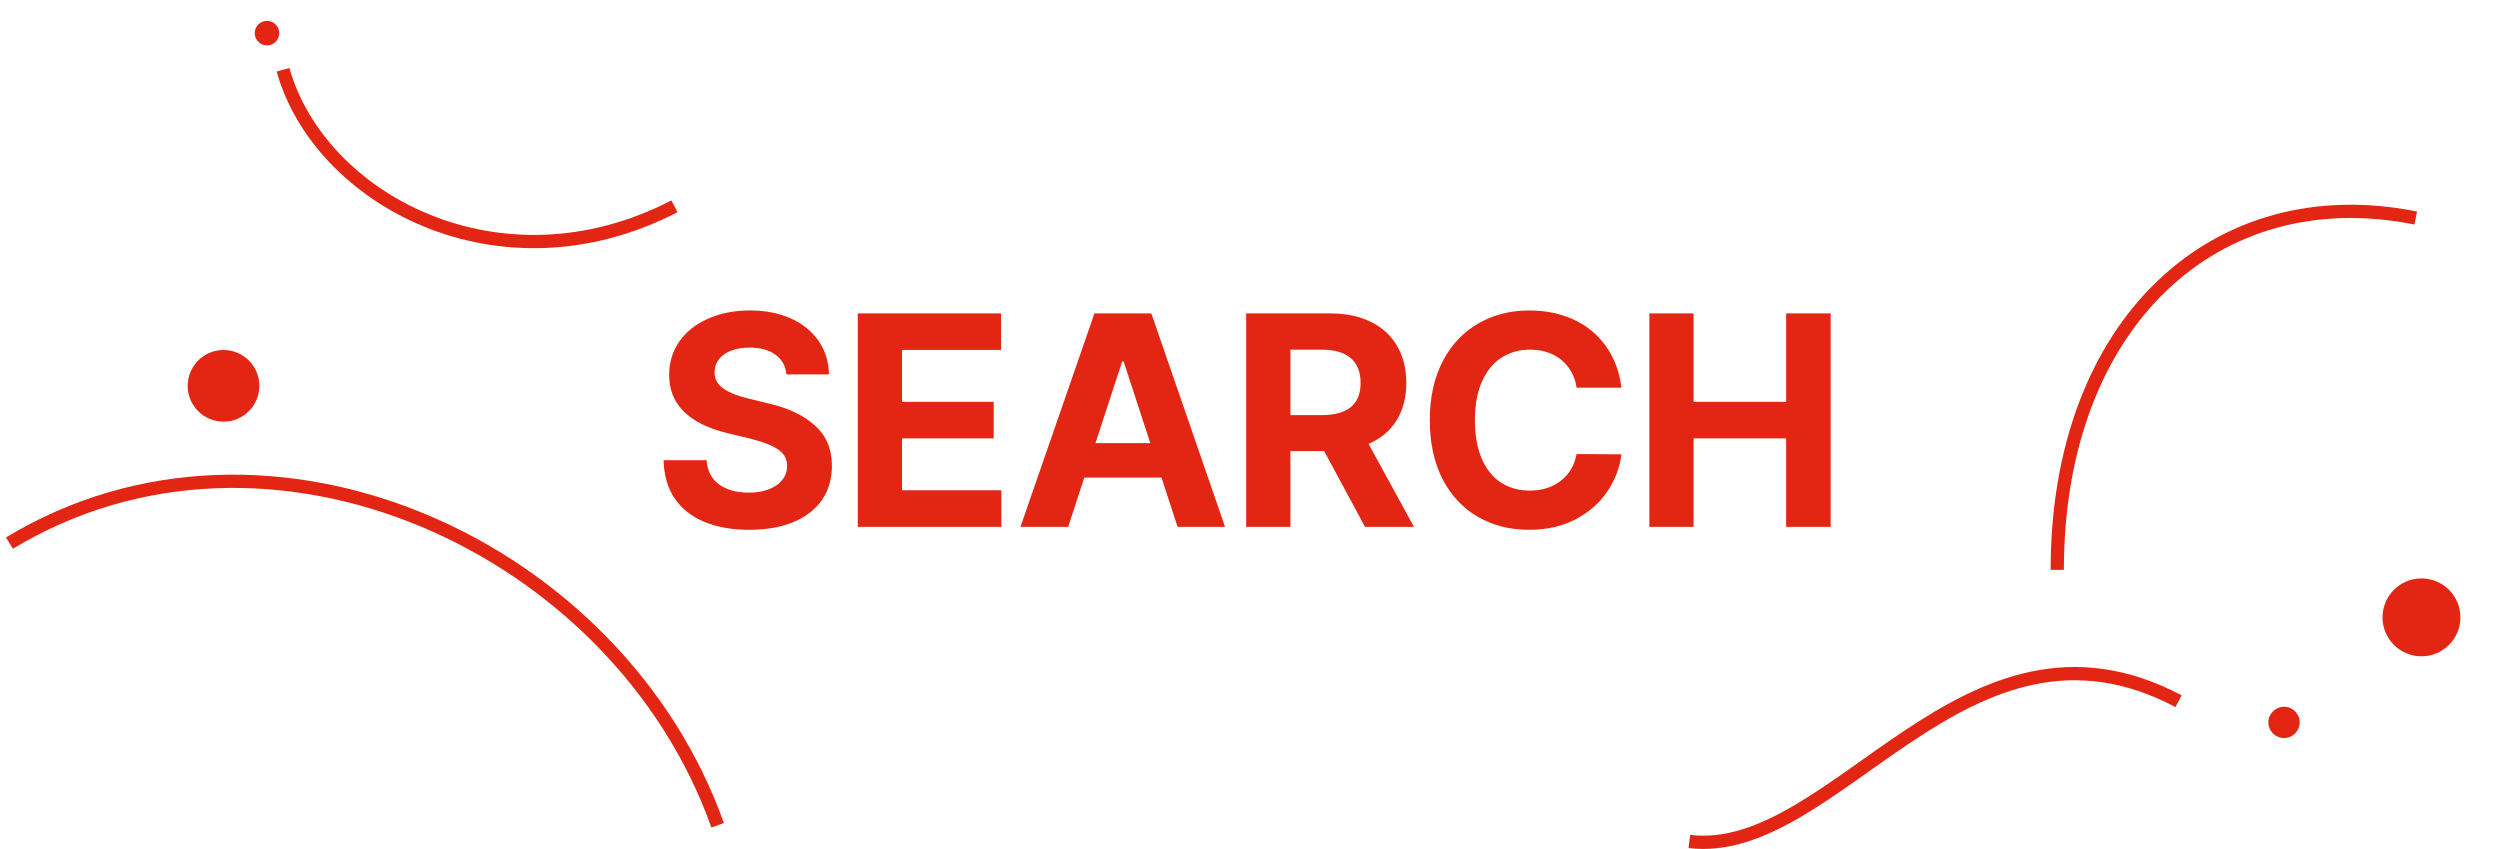 <svg width="265" height="90" viewBox="0 0 265 90" fill="none" xmlns="http://www.w3.org/2000/svg">
<path d="M30 7.393C33.841 21.102 52.912 31.468 71.492 21.869" stroke="#E22613" stroke-width="1.406" stroke-miterlimit="10"/>
<path d="M28.3 4.813C29.018 4.813 29.6 4.231 29.6 3.513C29.6 2.795 29.018 2.213 28.3 2.213C27.582 2.213 27 2.795 27 3.513C27 4.231 27.582 4.813 28.3 4.813Z" fill="#E22613"/>
<path d="M23.692 44.696C25.79 44.696 27.491 42.996 27.491 40.898C27.491 38.8 25.79 37.099 23.692 37.099C21.594 37.099 19.894 38.8 19.894 40.898C19.894 42.996 21.594 44.696 23.692 44.696Z" fill="#E22613"/>
<path d="M1 57.568C28.544 40.911 65.542 57.885 76.07 87.478" stroke="#E22613" stroke-width="1.406" stroke-miterlimit="10"/>
<path d="M83.369 39.689C83.276 38.793 82.885 38.095 82.198 37.595C81.51 37.095 80.599 36.845 79.463 36.845C78.682 36.845 78.01 36.96 77.448 37.189C76.895 37.408 76.474 37.715 76.182 38.111C75.89 38.507 75.744 38.96 75.744 39.47C75.744 40.2 76.073 40.783 76.729 41.22C77.385 41.658 78.265 42.002 79.369 42.252L81.401 42.752C83.494 43.22 85.145 43.996 86.354 45.08C87.573 46.153 88.182 47.585 88.182 49.377C88.182 50.762 87.833 51.965 87.135 52.986C86.437 53.996 85.432 54.778 84.119 55.33C82.807 55.882 81.244 56.158 79.432 56.158C77.599 56.158 76.005 55.877 74.651 55.314C73.307 54.752 72.26 53.923 71.51 52.83C70.77 51.725 70.38 50.377 70.338 48.783H74.901C74.974 49.897 75.411 50.752 76.213 51.345C77.026 51.929 78.078 52.22 79.369 52.22C80.182 52.22 80.895 52.1 81.51 51.861C82.124 51.621 82.599 51.288 82.932 50.861C83.265 50.434 83.432 49.939 83.432 49.377C83.432 48.647 83.114 48.069 82.479 47.642C81.854 47.215 80.88 46.835 79.557 46.502L77.088 45.908C72.984 44.897 70.932 42.845 70.932 39.752C70.932 38.397 71.296 37.205 72.026 36.173C72.765 35.132 73.786 34.33 75.088 33.767C76.39 33.194 77.859 32.908 79.494 32.908C81.14 32.908 82.593 33.194 83.854 33.767C85.114 34.34 86.093 35.142 86.791 36.173C87.489 37.194 87.849 38.366 87.869 39.689H83.369ZM90.924 33.22H106.112V37.095H95.612V42.595H105.331V46.47H95.612V51.97H106.143V55.845H90.924V33.22ZM108.167 55.845L116.011 33.22H122.042L129.854 55.845H124.823L123.12 50.627H114.932L113.229 55.845H108.167ZM121.932 46.97L119.104 38.314H118.948L116.12 46.97H121.932ZM132.097 33.22H140.972C142.67 33.22 144.123 33.522 145.331 34.127C146.55 34.731 147.477 35.59 148.112 36.705C148.748 37.809 149.066 39.106 149.066 40.595C149.066 42.137 148.722 43.46 148.034 44.564C147.347 45.668 146.357 46.496 145.066 47.048L149.878 55.845H144.691L140.362 47.814H136.784V55.845H132.097V33.22ZM140.097 44.002C142.847 44.002 144.222 42.866 144.222 40.595C144.222 39.439 143.878 38.564 143.191 37.97C142.503 37.366 141.472 37.064 140.097 37.064H136.784V44.002H140.097ZM167.121 41.095C166.996 40.272 166.709 39.559 166.261 38.955C165.813 38.34 165.24 37.871 164.542 37.548C163.845 37.225 163.058 37.064 162.183 37.064C161.006 37.064 159.975 37.361 159.089 37.955C158.214 38.538 157.537 39.392 157.058 40.517C156.579 41.632 156.339 42.97 156.339 44.533C156.339 46.127 156.579 47.486 157.058 48.611C157.537 49.725 158.214 50.569 159.089 51.142C159.964 51.715 160.985 52.002 162.152 52.002C163.454 52.002 164.548 51.658 165.433 50.97C166.329 50.283 166.891 49.335 167.121 48.127L171.871 48.158C171.694 49.585 171.188 50.908 170.355 52.127C169.522 53.345 168.397 54.325 166.98 55.064C165.563 55.793 163.933 56.158 162.089 56.158C160.058 56.158 158.246 55.7 156.652 54.783C155.058 53.856 153.808 52.517 152.902 50.767C152.006 49.017 151.558 46.939 151.558 44.533C151.558 42.137 152.011 40.064 152.917 38.314C153.834 36.554 155.089 35.215 156.683 34.298C158.287 33.371 160.089 32.908 162.089 32.908C163.829 32.908 165.402 33.231 166.808 33.877C168.214 34.522 169.355 35.465 170.23 36.705C171.115 37.934 171.662 39.397 171.871 41.095H167.121ZM174.832 33.22H179.519V42.595H189.332V33.22H194.051V55.845H189.332V46.47H179.519V55.845H174.832V33.22Z" fill="#E22613"/>
<path d="M218.069 60.404C218.069 34.28 234.84 18.838 256.069 23.111" stroke="#E22613" stroke-width="1.406" stroke-miterlimit="10"/>
<path d="M256.675 69.568C258.955 69.568 260.803 67.72 260.803 65.44C260.803 63.16 258.955 61.312 256.675 61.312C254.395 61.312 252.547 63.16 252.547 65.44C252.547 67.72 254.395 69.568 256.675 69.568Z" fill="#E22613"/>
<path d="M242.106 78.232C243.023 78.232 243.766 77.489 243.766 76.572C243.766 75.656 243.023 74.913 242.106 74.913C241.189 74.913 240.446 75.656 240.446 76.572C240.446 77.489 241.189 78.232 242.106 78.232Z" fill="#E22613"/>
<path d="M179.069 89.199C194.576 91.062 208.339 62.374 230.927 74.328" stroke="#E22613" stroke-width="1.406" stroke-miterlimit="10"/>
</svg>
